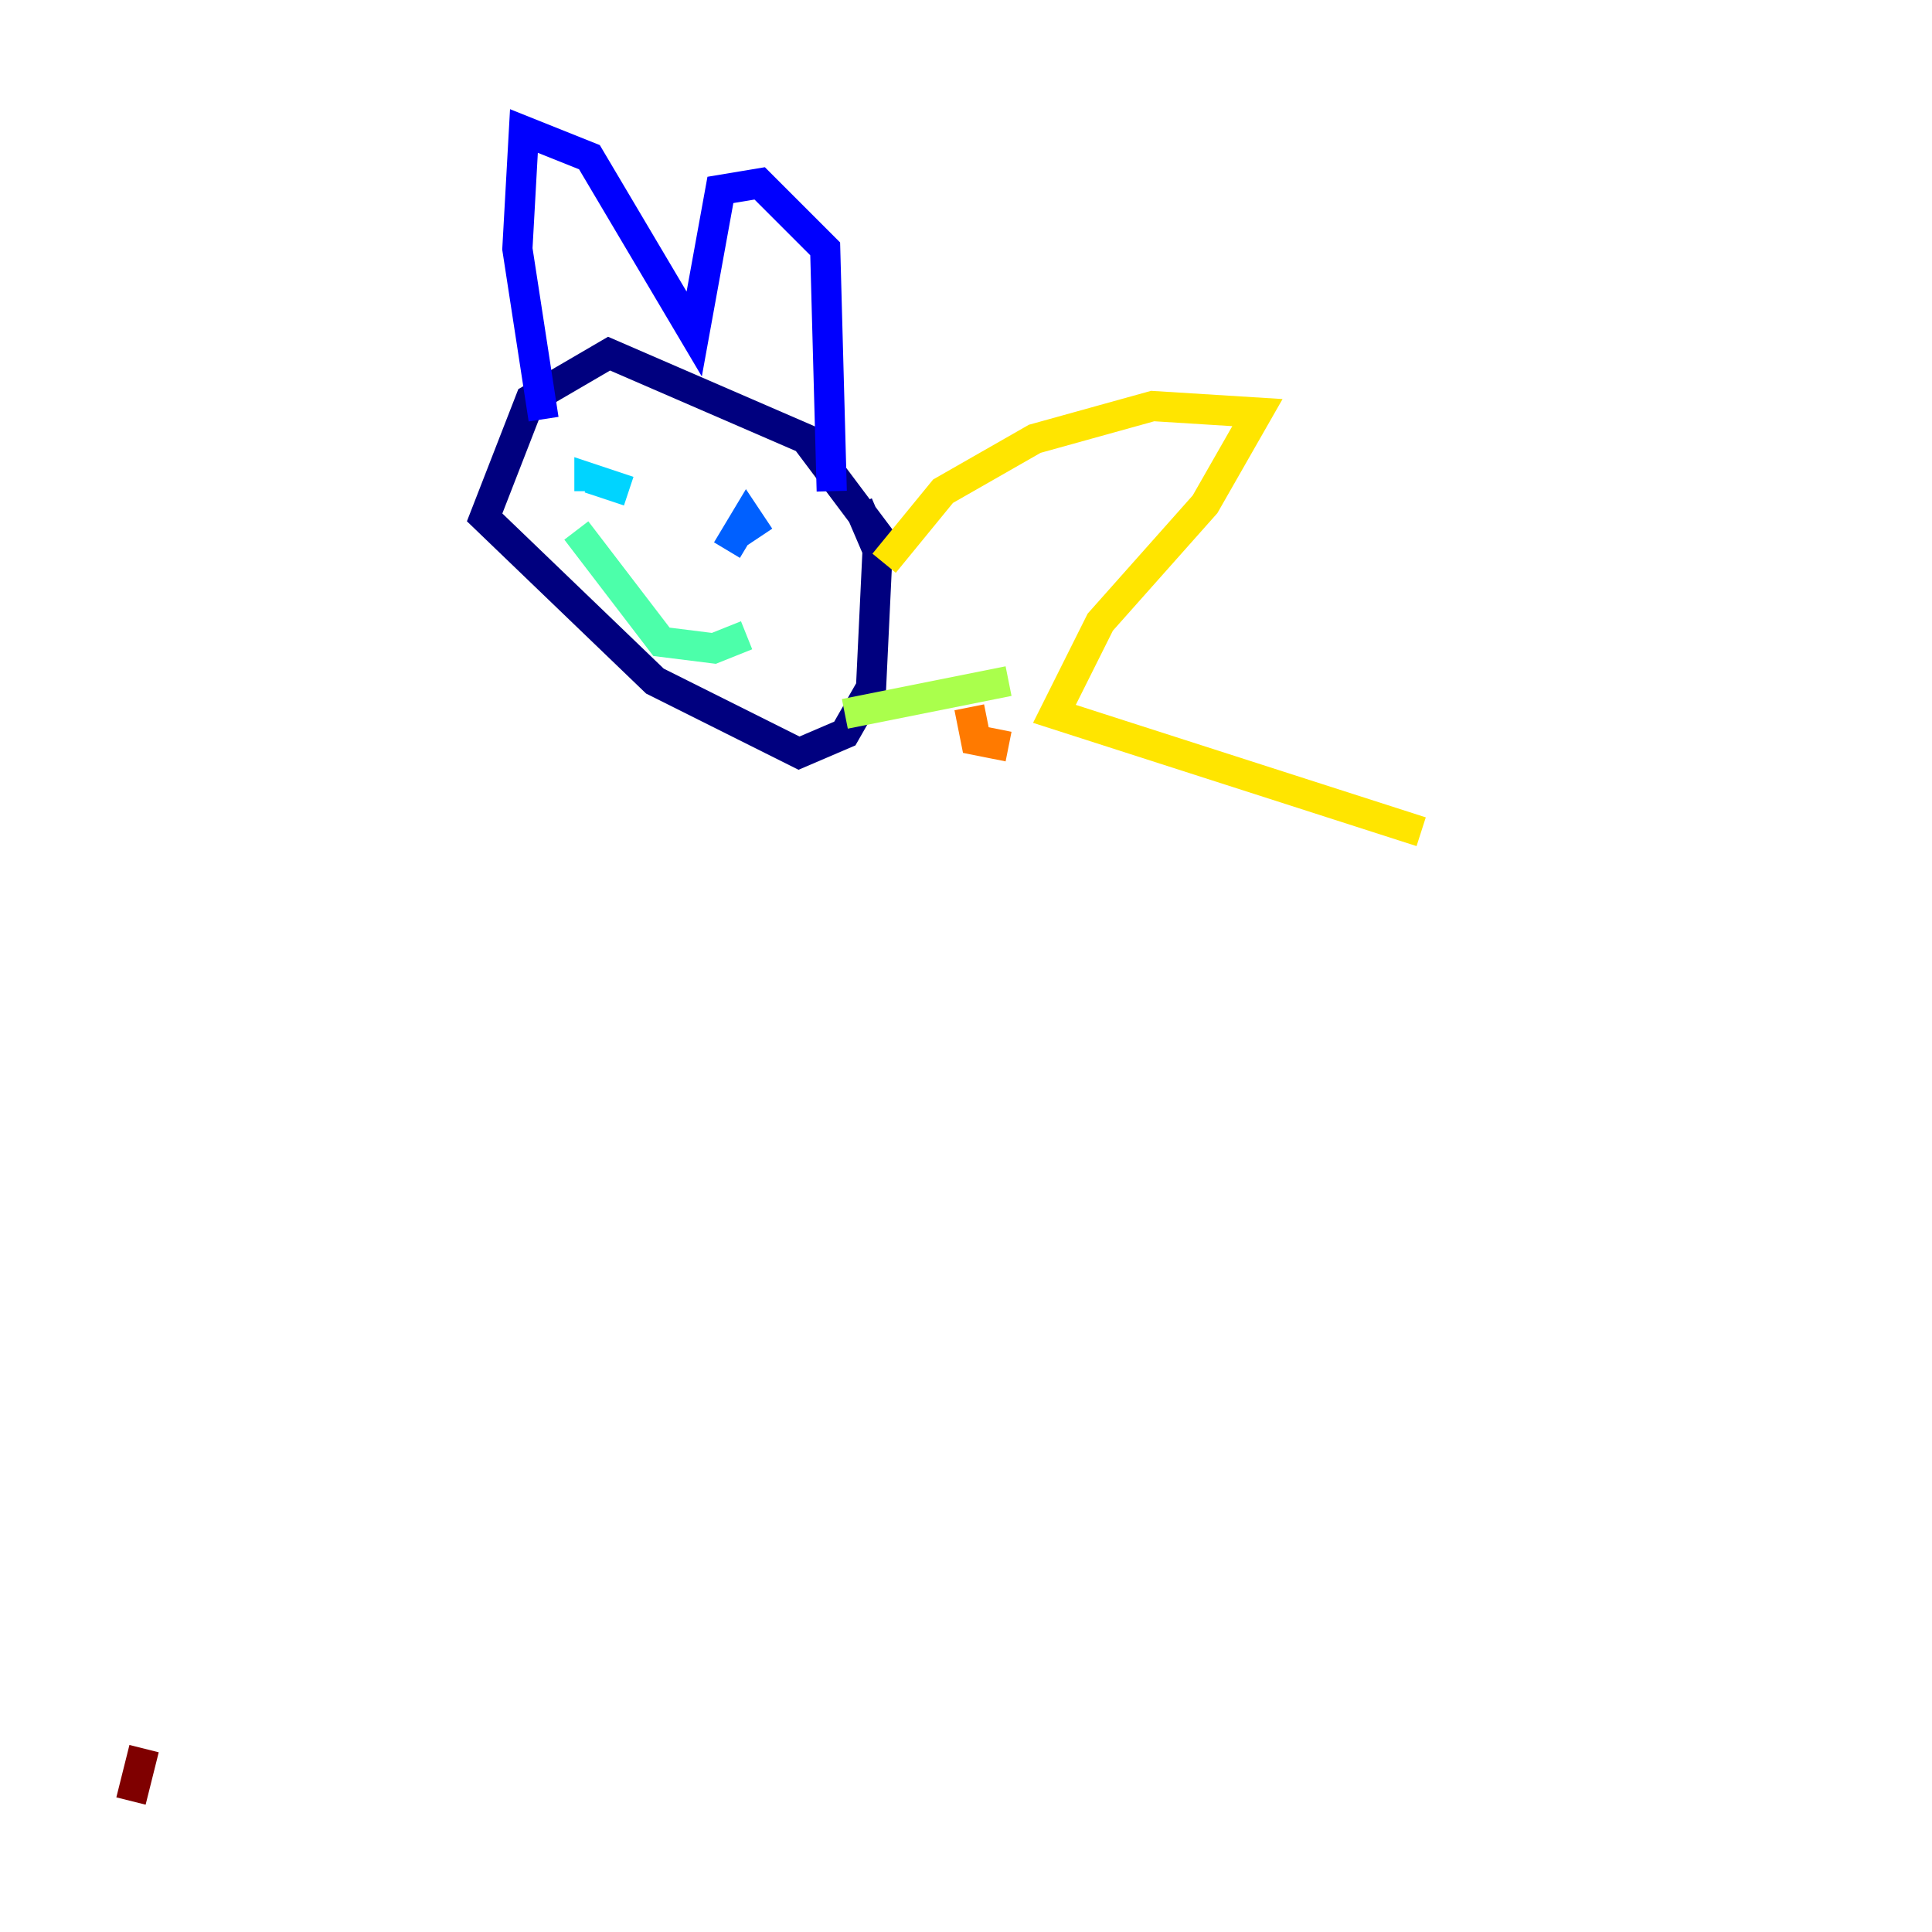 <?xml version="1.0" encoding="utf-8" ?>
<svg baseProfile="tiny" height="128" version="1.2" viewBox="0,0,128,128" width="128" xmlns="http://www.w3.org/2000/svg" xmlns:ev="http://www.w3.org/2001/xml-events" xmlns:xlink="http://www.w3.org/1999/xlink"><defs /><polyline fill="none" points="56.841,33.41 58.142,36.447 57.709,45.559 55.973,48.597 52.936,49.898 43.39,45.125 32.108,34.278 35.146,26.468 40.352,23.43 53.37,29.071 58.576,36.014" stroke="#00007f" stroke-width="2" /><polyline fill="none" points="55.105,32.542 54.671,16.488 50.332,12.149 47.729,12.583 45.993,22.129 39.051,10.414 34.712,8.678 34.278,16.488 36.014,27.77" stroke="#0000fe" stroke-width="2" /><polyline fill="none" points="50.332,35.58 49.464,34.278 48.163,36.447" stroke="#0060ff" stroke-width="2" /><polyline fill="none" points="41.654,32.542 39.051,31.675 39.051,32.542" stroke="#00d4ff" stroke-width="2" /><polyline fill="none" points="49.464,42.088 47.295,42.956 43.824,42.522 38.183,35.146" stroke="#4cffaa" stroke-width="2" /><polyline fill="none" points="55.973,47.295 66.82,45.125" stroke="#aaff4c" stroke-width="2" /><polyline fill="none" points="58.576,37.315 62.481,32.542 68.556,29.071 76.366,26.902 83.308,27.336 79.837,33.41 72.895,41.22 69.858,47.295 94.156,55.105" stroke="#ffe500" stroke-width="2" /><polyline fill="none" points="66.82,49.464 64.651,49.031 64.217,46.861" stroke="#ff7a00" stroke-width="2" /><polyline fill="none" points="78.536,32.976 78.536,32.976" stroke="#fe1200" stroke-width="2" /><polyline fill="none" points="8.678,119.322 9.546,115.851" stroke="#7f0000" stroke-width="2" /></svg>
